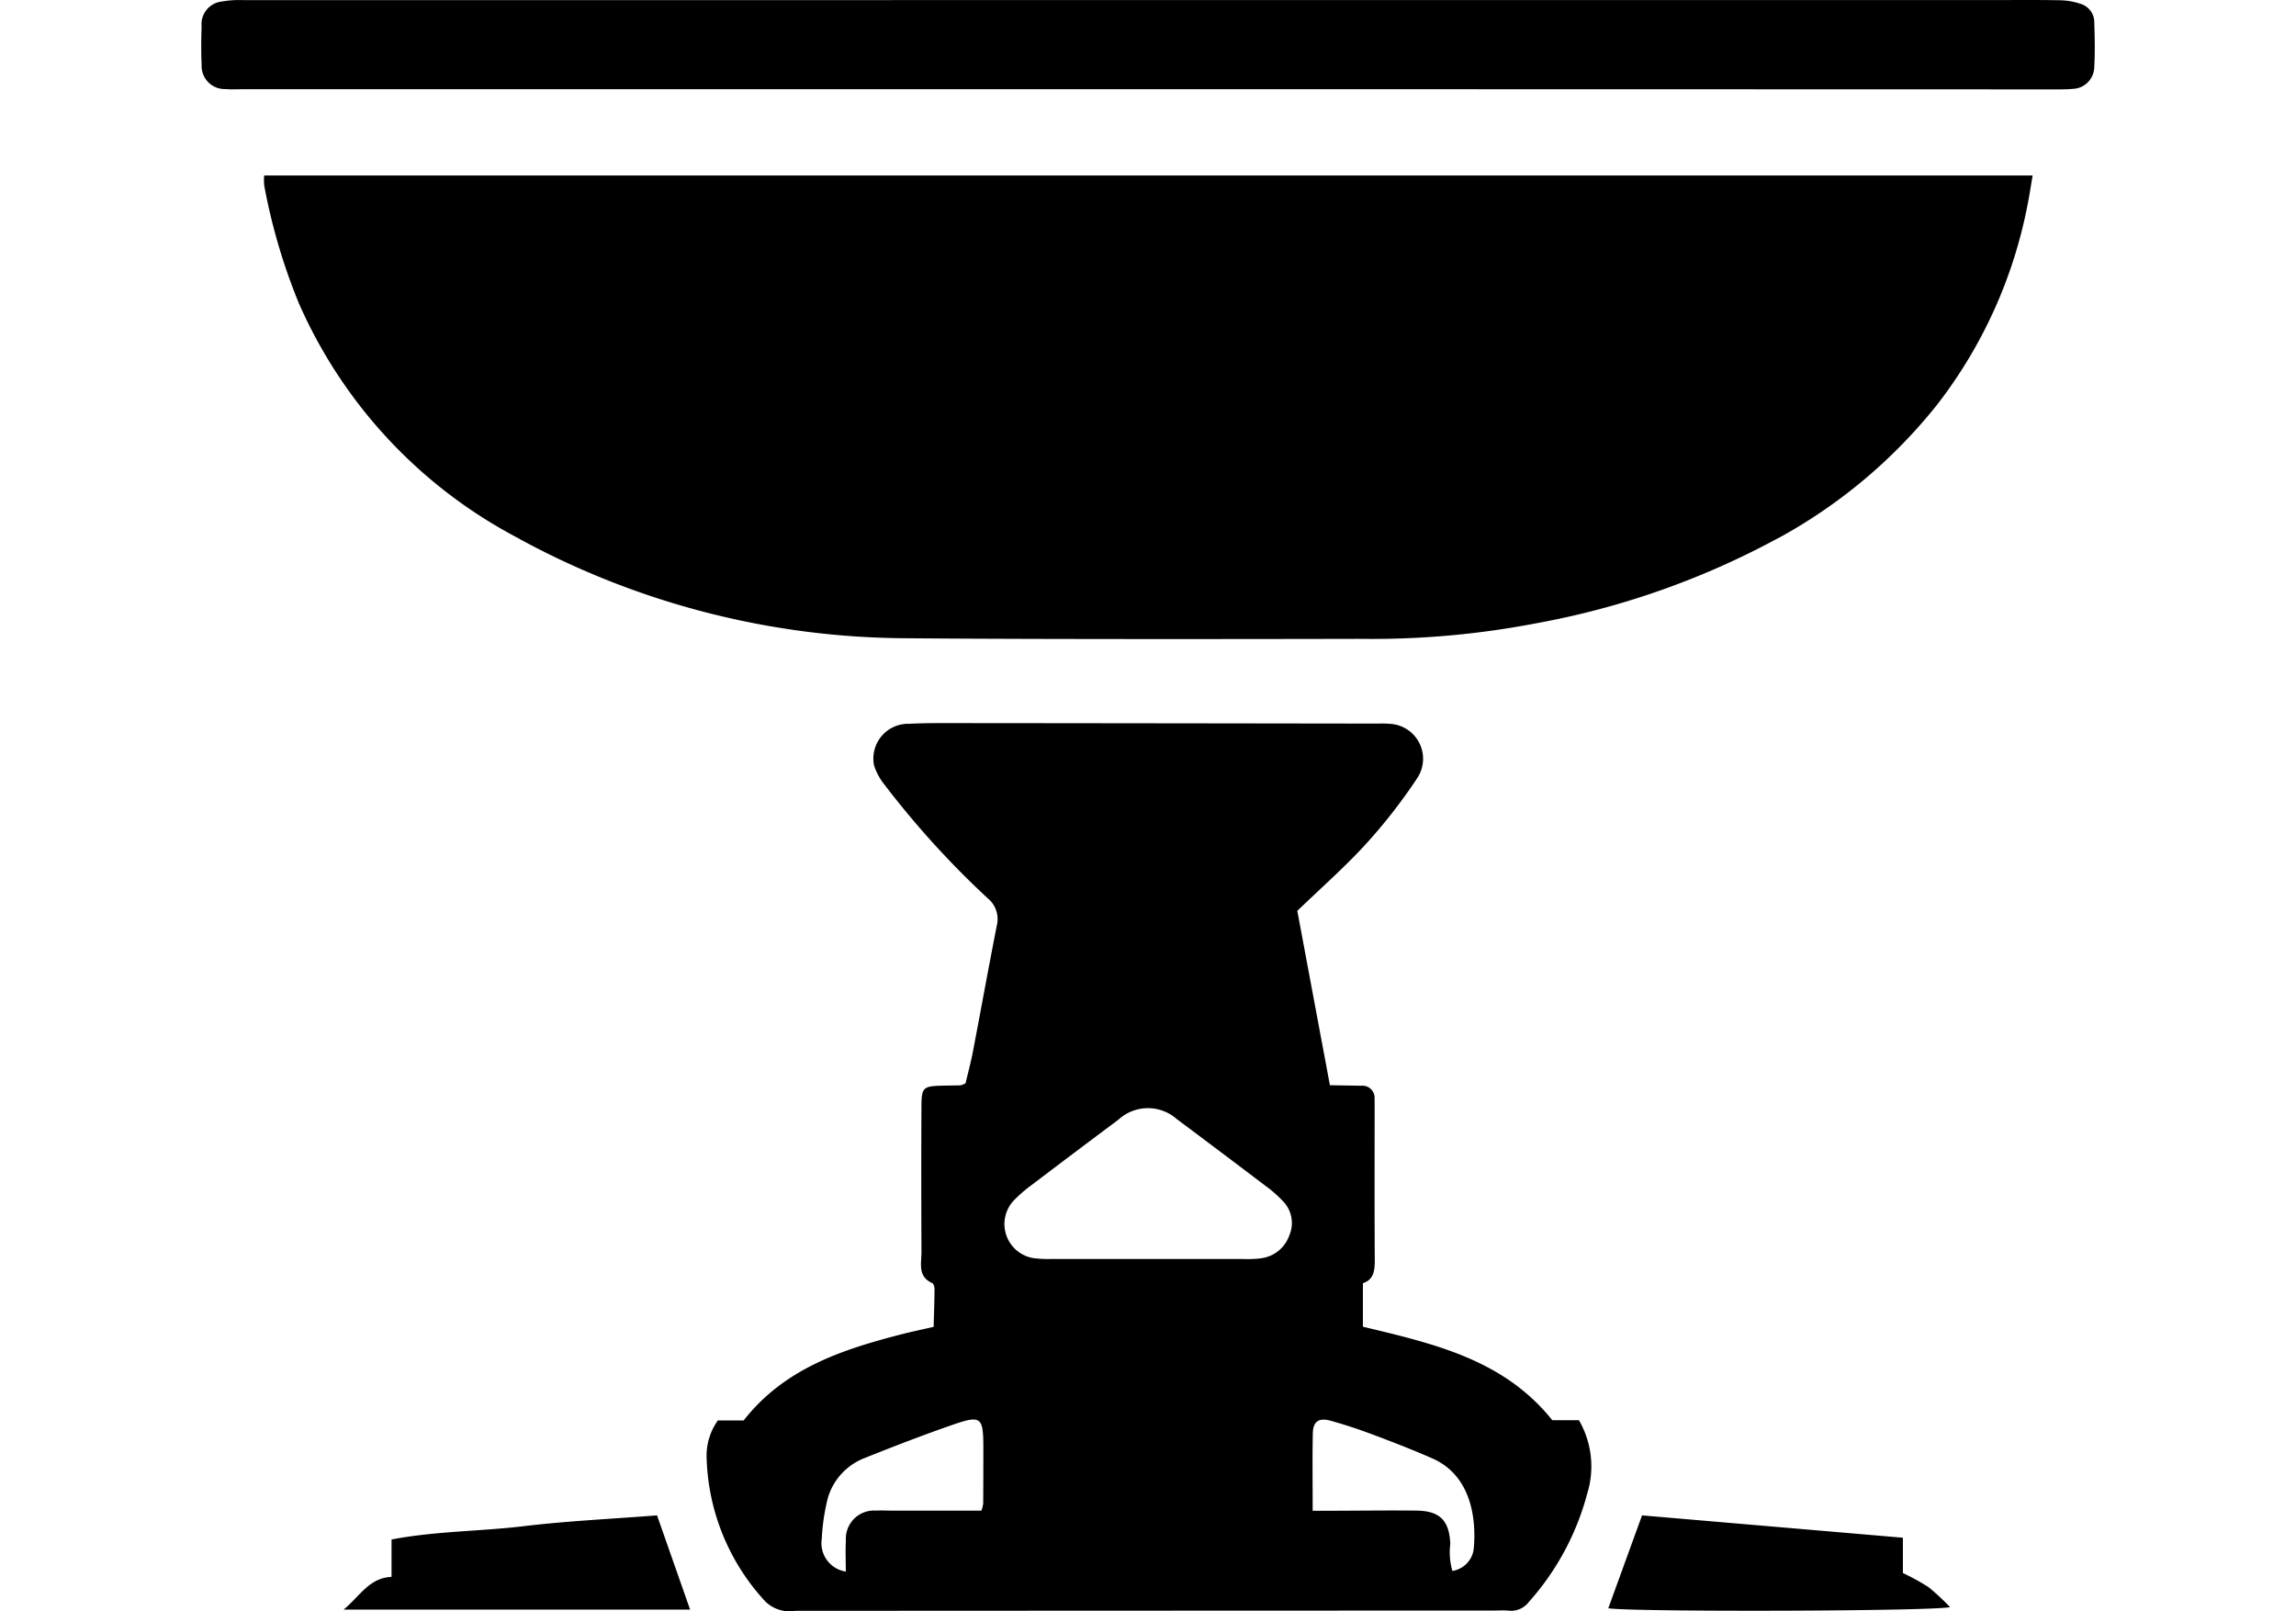 <svg xmlns="http://www.w3.org/2000/svg" width="1368" height="960">
    <path d="M142.377.021a57.7 57.7 0 0 0-10.114.882 13.585 13.585 0 0 0-12.141 14.94c-.25 7.567-.347 15.159.022 22.717a13.753 13.753 0 0 0 14.146 14.5c3.758.345 7.56.088 11.348.088h538.383c179.454.002 541.504.11 543.208.11 2.789 0 5.539-.114 7.911-.309h.022a13.283 13.283 0 0 0 12.648-13c.487-8.97.272-17.983 0-26.971v-.022a11.4 11.4 0 0 0-8.087-10.643 40.4 40.4 0 0 0-12.406-2.16c-13.727-.26-27.452-.11-41.183-.11C839.111.031 492.089.054 145.066.087a61 61 0 0 0-2.689-.066m15.028 104.424-.022.11h.022c.003-.036-.003-.074 0-.11m0 .11c-.076.9-.132 1.813-.132 2.733a31 31 0 0 0 .154 3.217 354.4 354.4 0 0 0 20.713 70.336A289.03 289.03 0 0 0 310.66 321.6l-2.27-1.124a486.9 486.9 0 0 0 232.998 59.781c89.437.81 267.99.353 267.99.353q3.367.043 6.743.044a517.7 517.7 0 0 0 99.202-9.321 483.7 483.7 0 0 0 143.47-50.372l1.609-.815a311.5 311.5 0 0 0 93.473-78.666 281.24 281.24 0 0 0 54.294-120.069c1.077-5.352 1.867-10.773 2.909-16.857zm400.421 326.252c-5.444.03-10.897.129-16.328.418a20.703 20.703 0 0 0-20.757 24.613l.066.243a35.5 35.5 0 0 0 6.655 11.965l.926 1.256a538.7 538.7 0 0 0 60.09 65.863l.043.022a15.96 15.96 0 0 1 5.862 12.383 15.6 15.6 0 0 1-.463 3.856c-4.93 24.95-9.42 49.987-14.213 74.964-1.293 6.743-3.094 13.38-4.429 19.038a16 16 0 0 1-2.953 1.19c-3.783.097-7.564.089-11.348.198-10.979.318-11.922 1.113-11.965 12.472-.13 28.876-.124 57.744.022 86.62.034 6.75-2.431 14.603 6.435 18.531.855.379 1.355 2.479 1.344 3.768-.064 7.416-.33 14.826-.53 22.3-7.254 1.663-13.213 2.893-19.103 4.407-35.55 9.139-69.946 20.459-94.09 51.342h-15.38a36.2 36.2 0 0 0-6.721 21.065l.022.771a131.2 131.2 0 0 0 34.903 85.937 20.77 20.77 0 0 0 18.135 5.663c138.7-.07 277.41-.129 416.11-.176 2.818 0 5.645-.21 8.44.044h.066a13 13 0 0 0 1.674.11 13.25 13.25 0 0 0 10.643-5.354 157.25 157.25 0 0 0 34.661-64.277 54.95 54.95 0 0 0-4.891-43.938h-15.888c-28.872-36.156-70.602-45.58-112.82-55.682v-25.936c6.805-2.17 7.116-8.034 7.074-14.565-.191-29.348-.087-58.702-.088-88.052 0-2.359.019-4.737-.044-7.095a7.235 7.235 0 0 0-7.184-7.955 7 7 0 0 0-.749.044c-6.01-.115-12.025-.203-18.663-.308-6.7-35.796-13.174-70.434-19.435-103.895 14.35-13.838 28.184-25.942 40.522-39.421a323.6 323.6 0 0 0 30.695-39.289 20.84 20.84 0 0 0-15.6-32.678 56 56 0 0 0-5.003-.22c-.81 0-1.625.013-2.313.044-82.366-.116-164.736-.222-247.102-.286-5.442-.004-10.883-.03-16.328 0m126.13 229.407a26 26 0 0 1 17.142 6.456 9239 9239 0 0 1 53.193 40.038l.22.154a71.6 71.6 0 0 1 9.387 8.24l.022.023a18.65 18.65 0 0 1 5.795 13.53 18.4 18.4 0 0 1-1.476 7.249l-.044.132a20.64 20.64 0 0 1-16.394 13.552l-.088.022a62 62 0 0 1-8.175.529c-1.104 0-2.214-.016-3.151-.067-18.918.012-37.844 0-56.762 0-18.919 0-37.823.028-56.74-.022-.748.024-1.496.045-2.248.045a69 69 0 0 1-9.079-.573 20.556 20.556 0 0 1-11.899-33.912l.022-.022a82.5 82.5 0 0 1 10.621-9.321 7712 7712 0 0 1 52.047-39.178 26 26 0 0 1 17.606-6.875M580.72 845.749c4.737.457 5.172 5.374 5.178 17.341a5007 5007 0 0 1-.088 32.634l-.022.155a26 26 0 0 1-.992 4.12c-18.03 0-35.47.005-52.928 0-3.312 0-6.64-.225-9.938-.022a16.78 16.78 0 0 0-17.936 17.694c-.337 6.033-.044 12.097-.044 18.62a17.11 17.11 0 0 1-14.323-19.567l.022-.309a121.4 121.4 0 0 1 3.46-23.379l.044-.264a36.52 36.52 0 0 1 22.057-24.129c17.04-6.82 34.162-13.45 51.496-19.479 6.779-2.358 11.171-3.69 14.014-3.415m207.372.044c1.277-.078 2.754.109 4.45.573 8.621 2.357 17.145 5.211 25.517 8.351 11.903 4.464 23.785 9.06 35.41 14.19 23.744 10.479 26.232 37.184 24.57 54.163a15.17 15.17 0 0 1-12.692 12.846 40.4 40.4 0 0 1-1.234-16.13c-.608-13.844-6.177-19.652-20.162-19.809-16.558-.184-33.13.044-49.69.088-3.662.01-7.305 0-12.14 0 0-16.163-.224-31.183.087-46.207.107-5.155 2.053-7.833 5.884-8.065m-396.61 57.027c-26.854 2.092-53.219 3.302-79.37 6.434-25.935 3.106-52.29 2.875-78.819 7.932v22.256c-13.389.667-18.625 11.292-28.58 19.523h206.469zm586.882 0-20.118 55.352c14.943 2.27 192.789 1.802 203.627-.683l-.044-.045a142 142 0 0 0-12.693-11.81 135 135 0 0 0-15.358-8.462V916.13c-52.386-4.487-103.914-8.898-155.414-13.31" style="stroke-width:11.282"/>
</svg>
